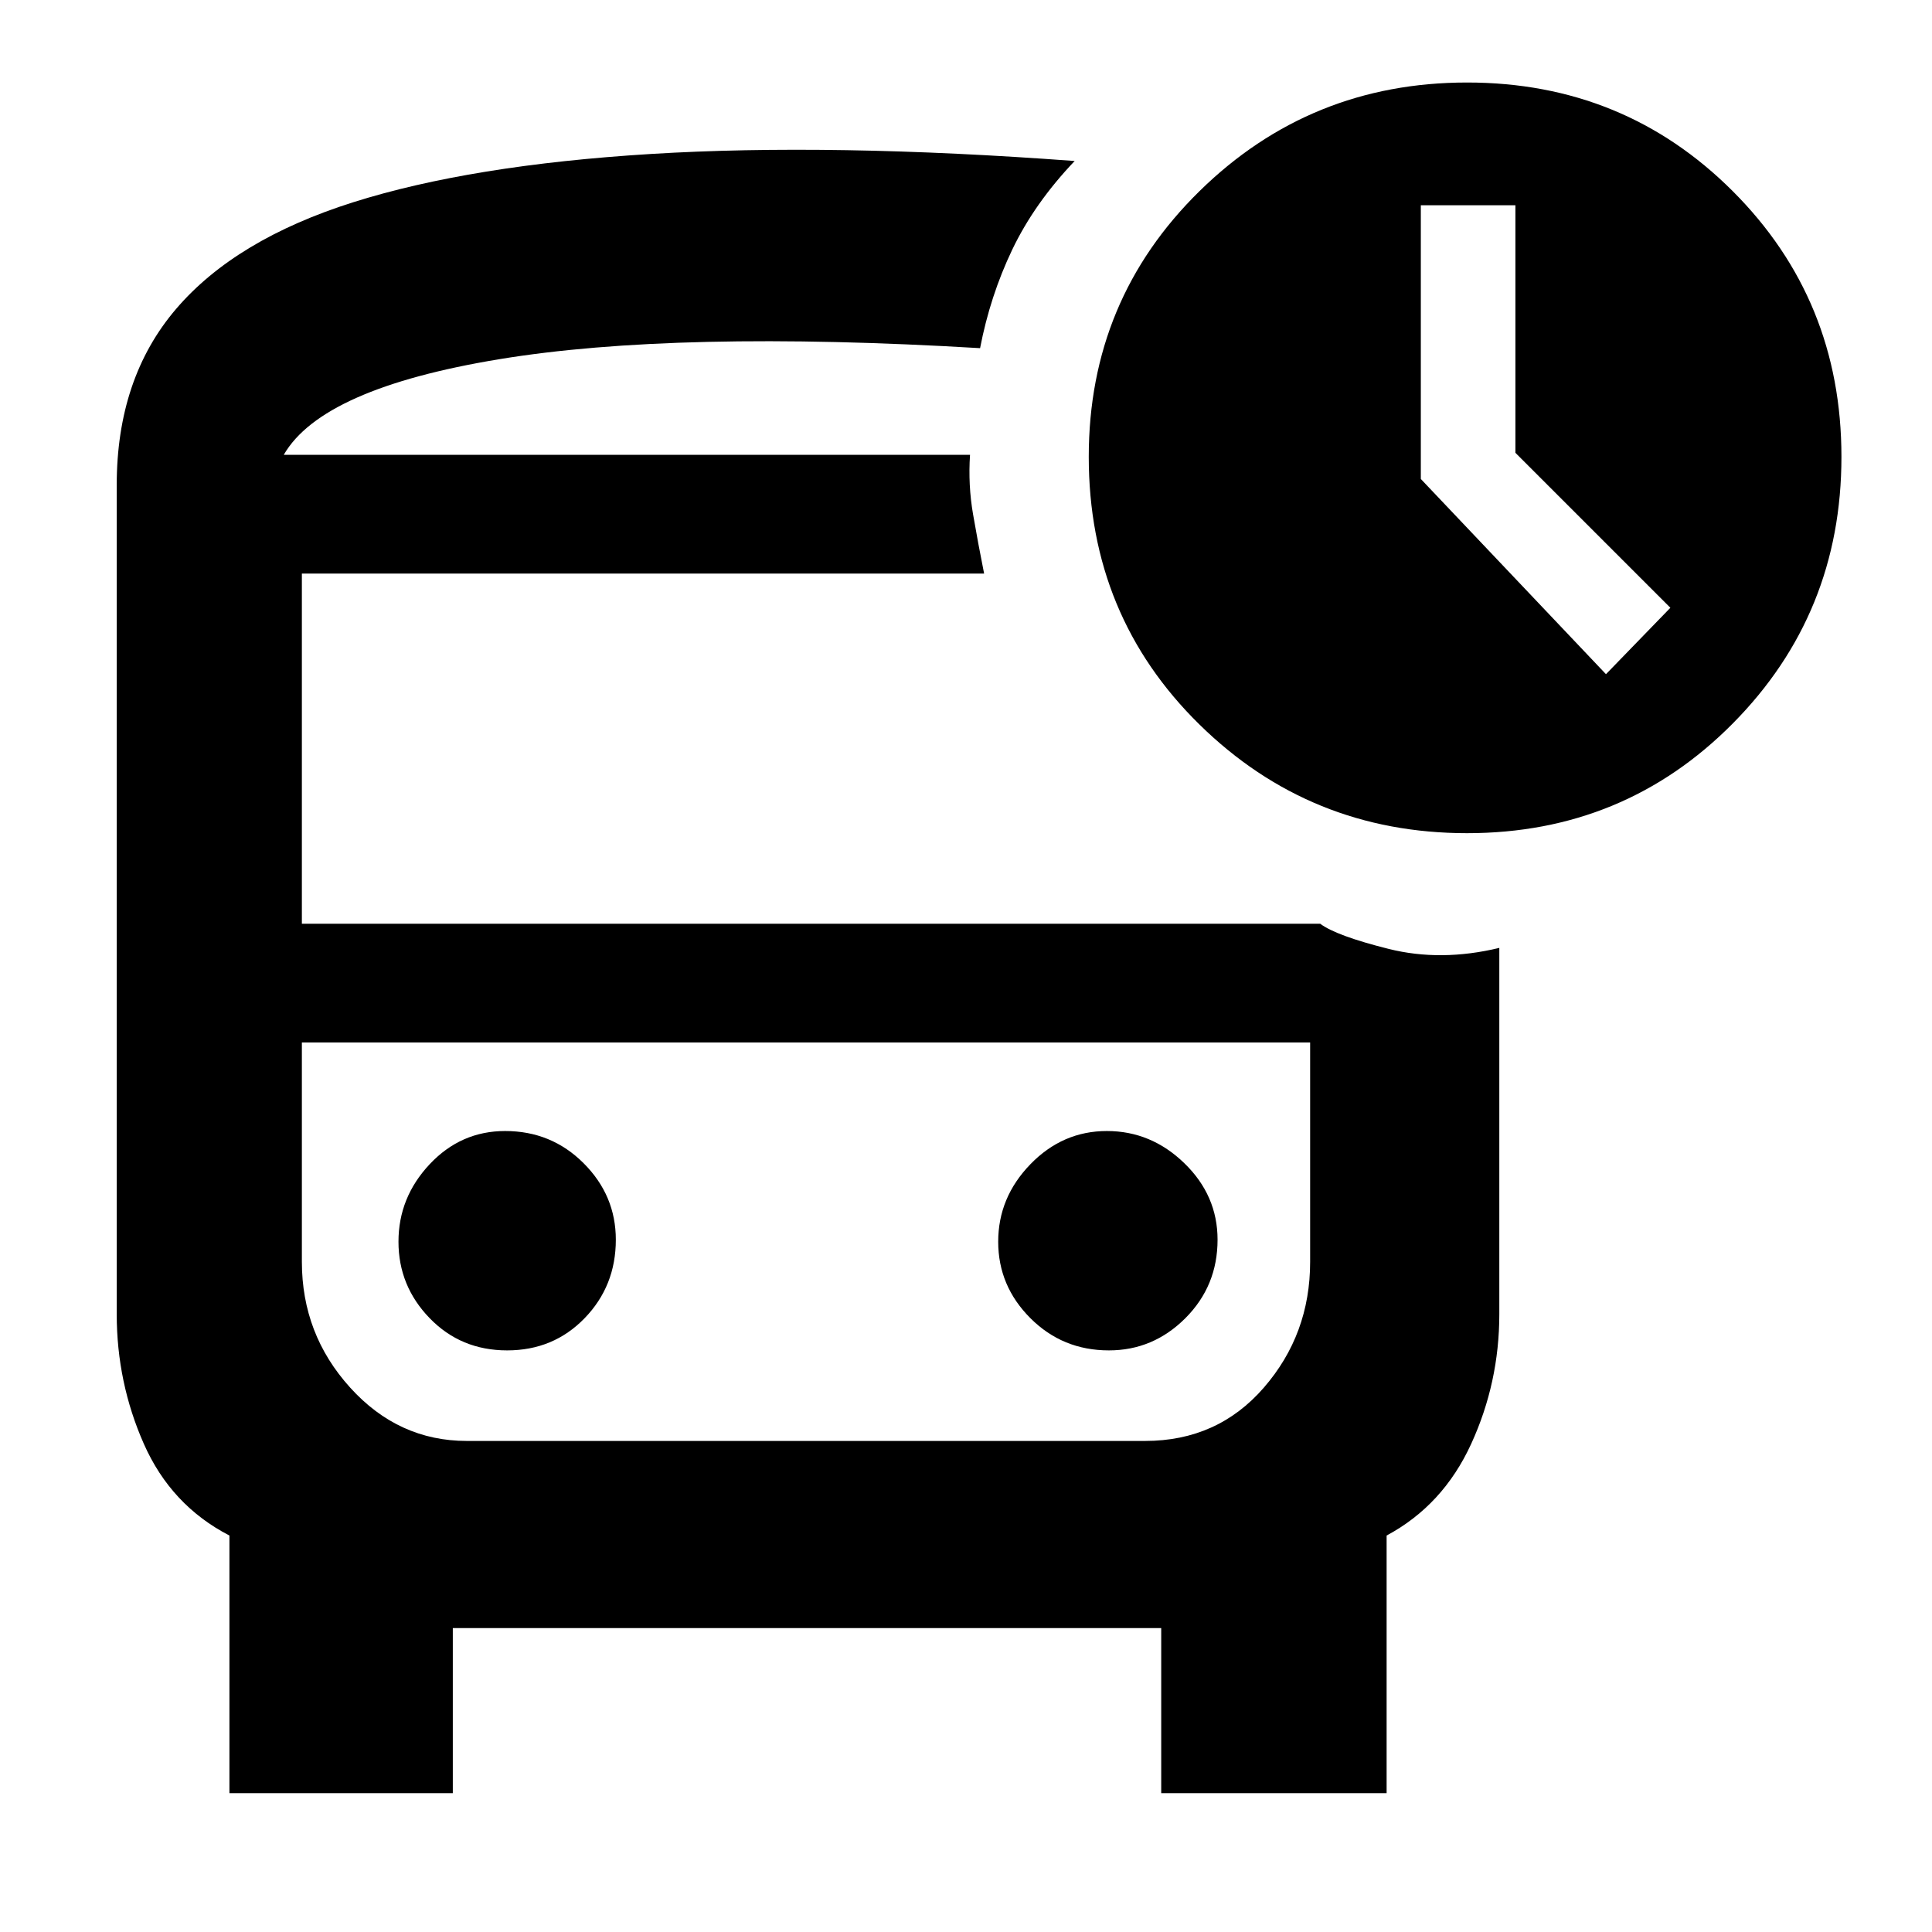 <svg xmlns="http://www.w3.org/2000/svg" height="48" width="48"><path d="m39.9 16.75 1.6-1.65-3.85-3.85V5.1H35.3v6.8Zm-27.3 16.8q1.15 0 1.925-.8.775-.8.775-1.95 0-1.1-.8-1.9-.8-.8-1.95-.8-1.1 0-1.875.825-.775.825-.775 1.925t.775 1.9q.775.8 1.925.8Zm14.95 0q1.1 0 1.9-.8.8-.8.8-1.95 0-1.1-.825-1.9-.825-.8-1.925-.8t-1.9.825q-.8.825-.8 1.925t.8 1.9q.8.8 1.95.8Zm-21.85 11v-6.4q-1.45-.75-2.125-2.275T2.9 32.65v-20.6q0-2.65 1.475-4.375t4.4-2.65q2.925-.925 7.4-1.2Q20.65 3.55 26.7 4q-1 1.05-1.55 2.2-.55 1.15-.8 2.45-7.55-.45-11.95.275Q8 9.65 7.05 11.3H24.1q-.05.75.075 1.475.125.725.275 1.475H7.5v8.7h25.3q.4.3 1.7.625 1.3.325 2.75-.025v9.1q0 1.7-.7 3.225-.7 1.525-2.1 2.275v6.4h-5.6v-4.1h-17.6v4.1ZM28.45 25.9H7.5h25.05-4.1Zm8-5.2q-3.9 0-6.65-2.7-2.75-2.7-2.75-6.65 0-3.9 2.75-6.6 2.75-2.7 6.65-2.7 3.9 0 6.6 2.7 2.7 2.7 2.7 6.6 0 3.9-2.7 6.625t-6.6 2.725ZM11.6 35.8h16.85q1.8 0 2.95-1.325 1.15-1.325 1.15-3.125V25.9H7.5v5.45q0 1.8 1.2 3.125t2.9 1.325Zm12.5-24.5H7.05 24.1Z"/></svg>